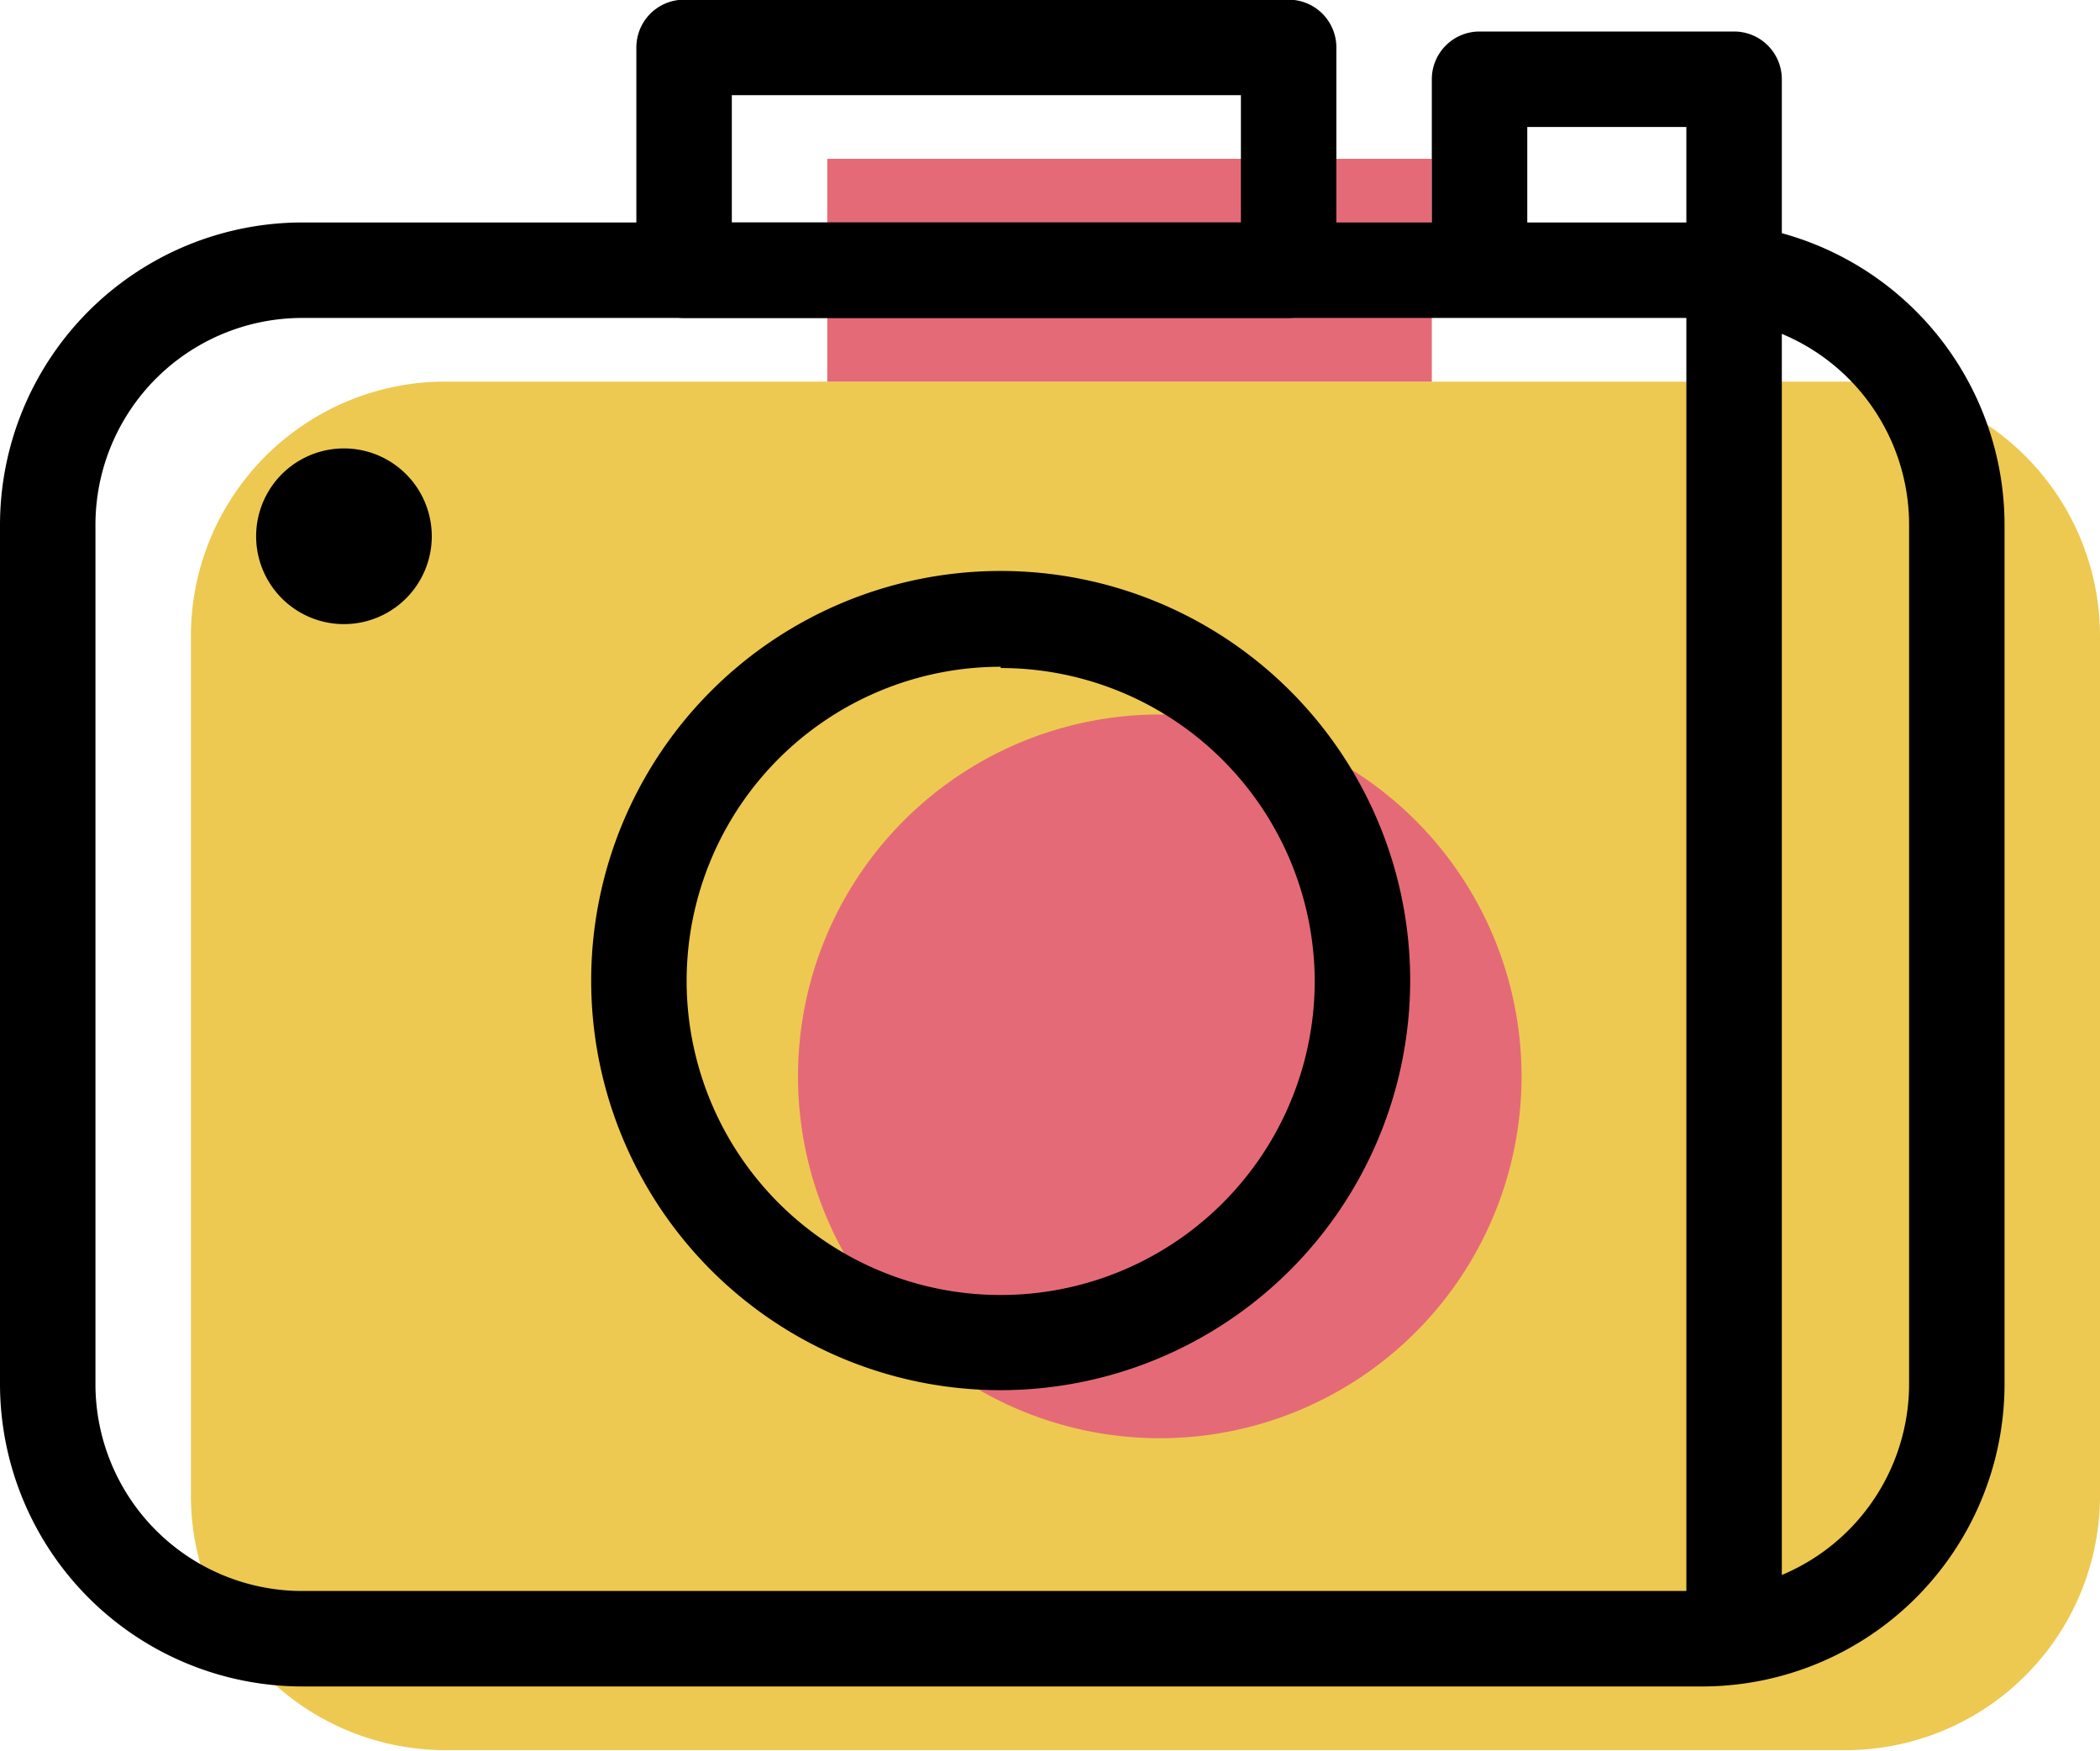 <svg viewBox="0 0 66 55.02" xmlns="http://www.w3.org/2000/svg"><g fill-rule="evenodd" transform="translate(0 -.01)"><path d="m66 47a8 8 0 0 1 -8 8h-44a8 8 0 0 1 -8-8v-27a8 8 0 0 1 8-8h44a8 8 0 0 1 8 8z" fill="#edc951"/><path d="m26 5h19v7h-19z" fill="#e56a77"/><path d="m47.82 33.82a11.37 11.37 0 1 1 -11.36-11.36 11.37 11.37 0 0 1 11.36 11.36z" fill="#e56a77"/><path d="m53.5 53h-44a9.51 9.51 0 0 1 -9.5-9.48v-27a9.51 9.51 0 0 1 9.5-9.52h44a9.51 9.51 0 0 1 9.5 9.5v27a9.51 9.51 0 0 1 -9.5 9.5zm-44-43a6.5 6.5 0 0 0 -6.5 6.51v27a6.5 6.5 0 0 0 6.5 6.49h44a6.51 6.51 0 0 0 6.5-6.5v-27a6.5 6.5 0 0 0 -6.5-6.5z"/><path d="m31.45 43.69a12.87 12.87 0 1 1 12.87-12.87 12.88 12.88 0 0 1 -12.87 12.87zm0-22.73a9.87 9.87 0 1 0 9.87 9.86 9.87 9.87 0 0 0 -9.87-9.82z"/><path d="m13.57 16.86a2.76 2.76 0 1 1 -5.52 0 2.76 2.76 0 0 1 5.52 0z"/><path d="m54.5 52.52a1.5 1.5 0 0 1 -1.5-1.52v-47h-5v4a1.5 1.5 0 0 1 -3 0v-5.49a1.5 1.5 0 0 1 1.5-1.51h8a1.5 1.5 0 0 1 1.5 1.51v48.49a1.5 1.5 0 0 1 -1.5 1.52z"/><path d="m40.5 10h-19a1.5 1.5 0 0 1 -1.5-1.49v-7a1.5 1.5 0 0 1 1.5-1.51h19a1.5 1.5 0 0 1 1.5 1.51v7a1.5 1.5 0 0 1 -1.5 1.49zm-17.5-3h16v-4h-16z"/></g></svg>